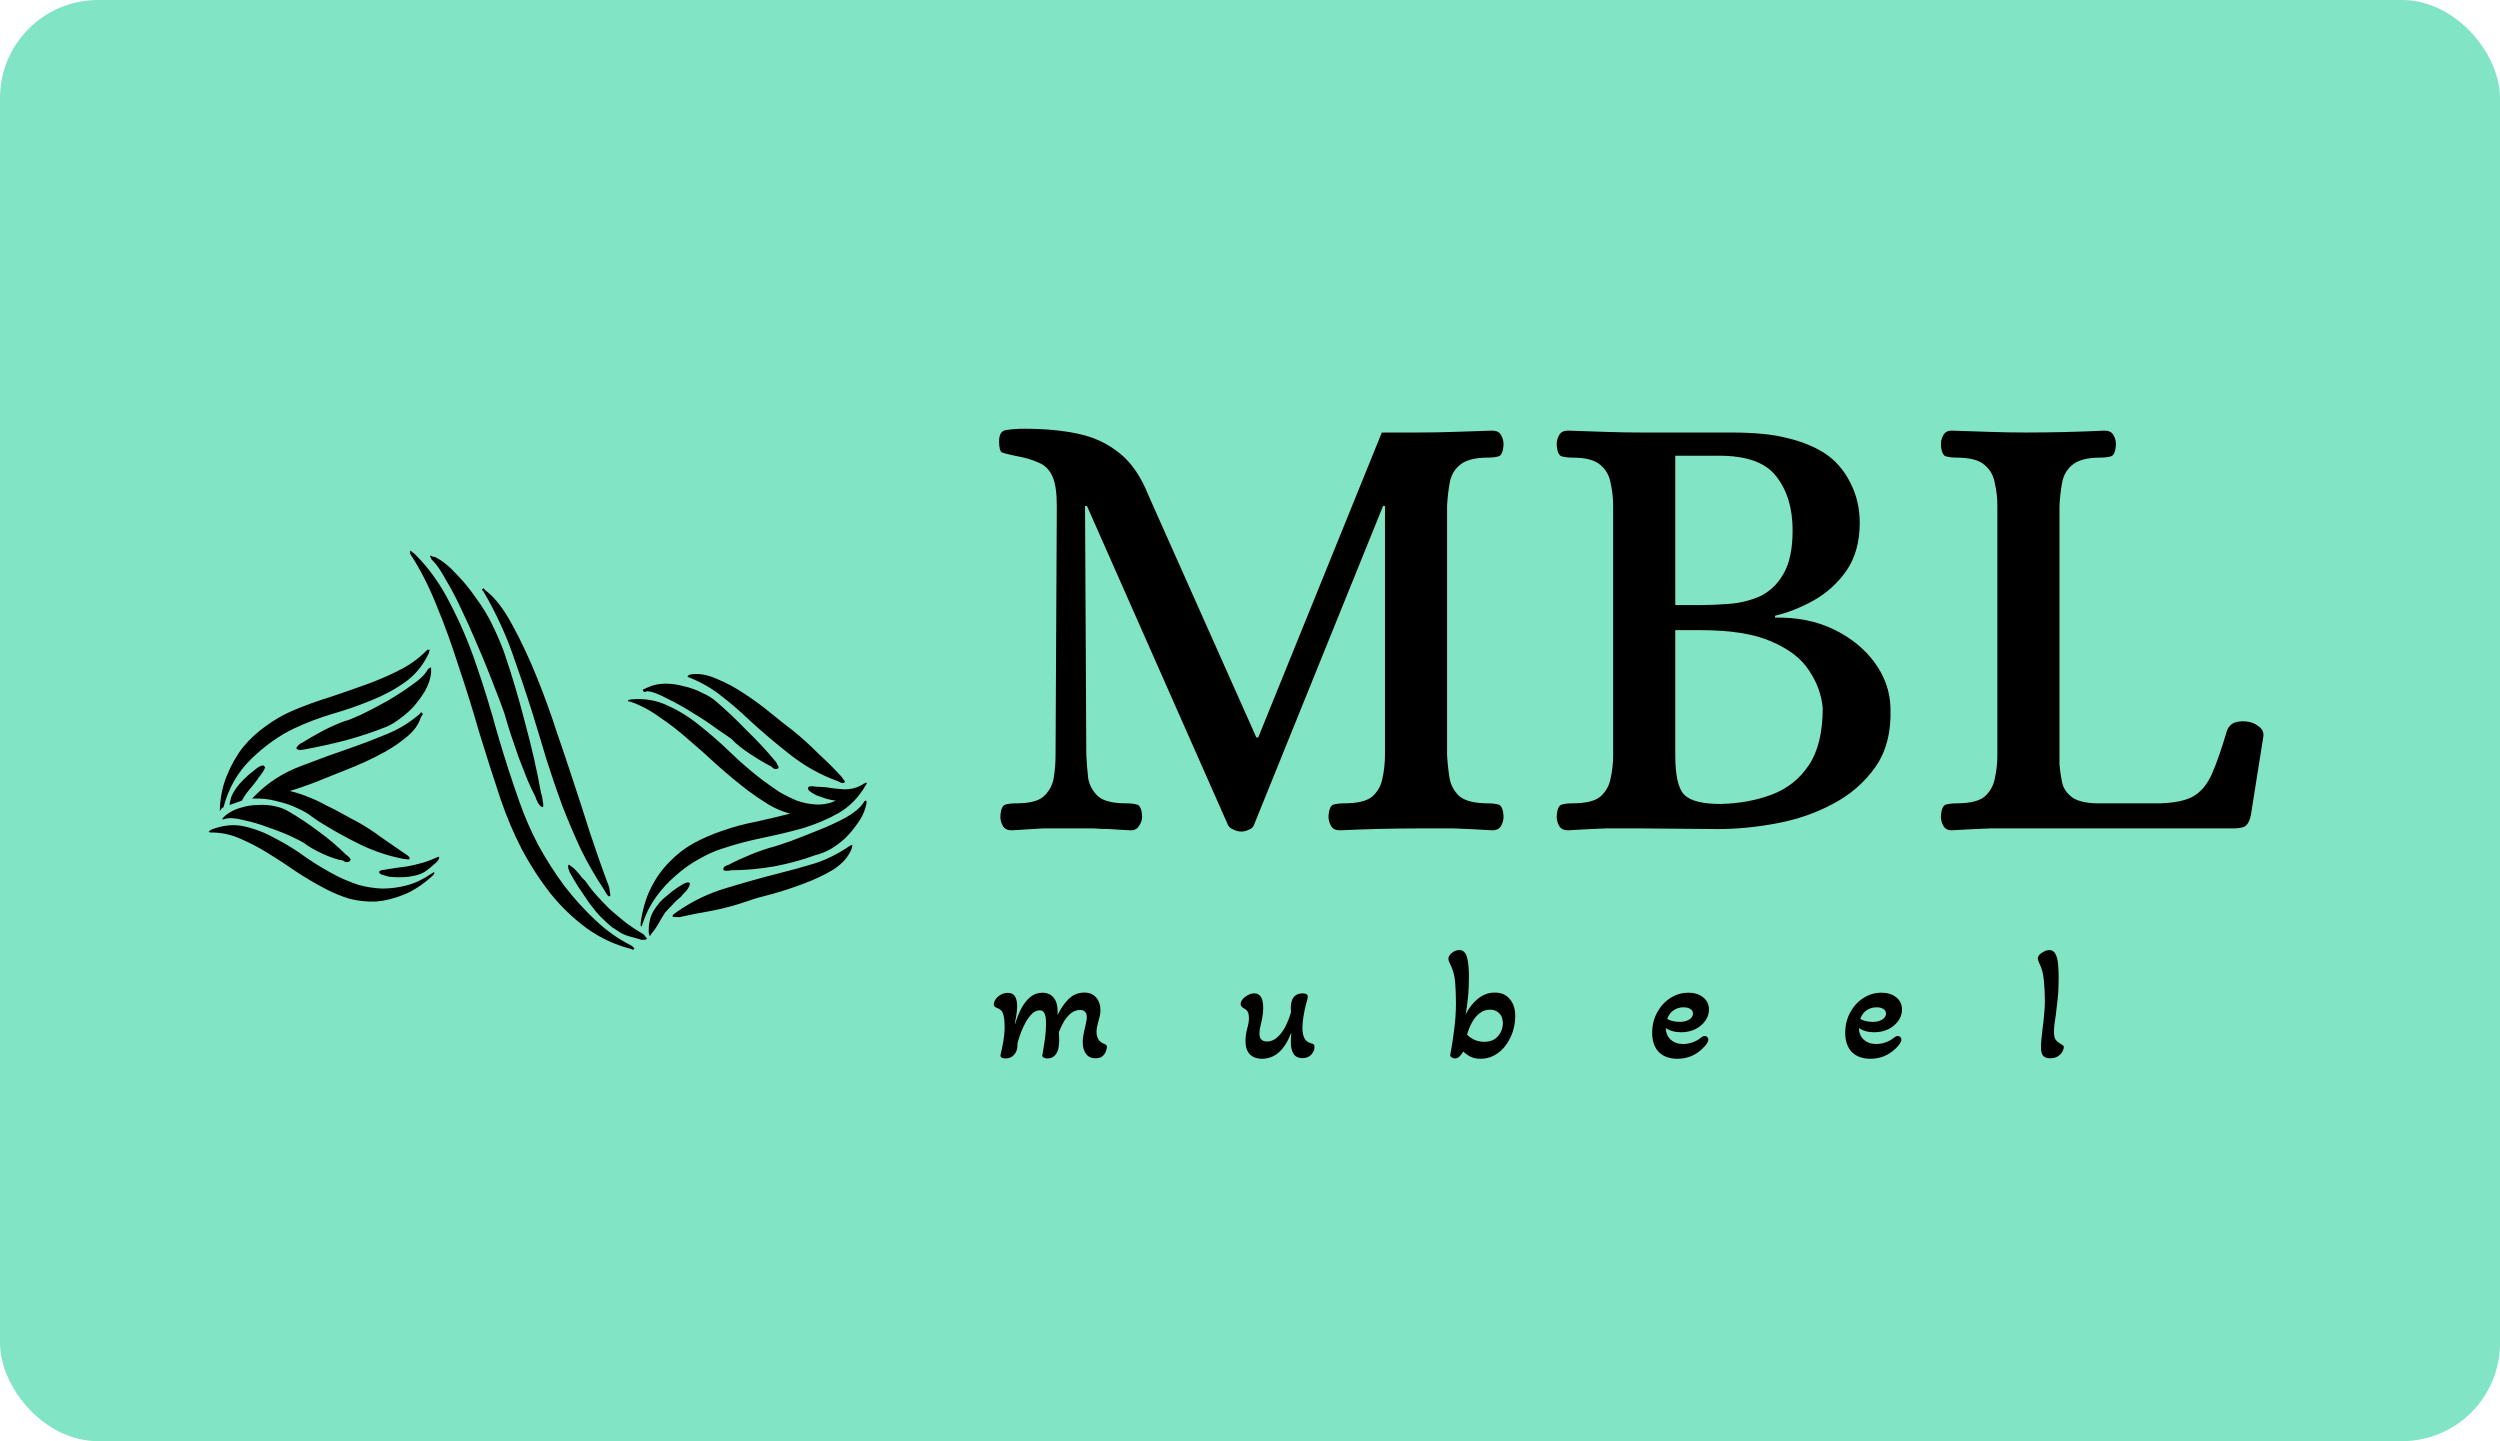 <svg width="510" height="294" viewBox="0 0 510 294" fill="none" xmlns="http://www.w3.org/2000/svg">
<rect width="510" height="294" rx="20" fill="#81E4C4"/>
<path d="M253.222 169.64C252.71 169.64 252.198 169.512 251.686 169.256C251.174 169.085 250.79 168.787 250.534 168.36L221.734 103.208H221.35L221.606 154.024C221.691 155.645 221.819 157.224 221.99 158.76C222.246 160.211 222.928 161.448 224.038 162.472C225.147 163.411 227.024 163.88 229.67 163.88C230.608 163.88 231.376 163.965 231.974 164.136C232.571 164.307 232.912 165.117 232.998 166.568C232.998 167.251 232.784 167.891 232.358 168.488C232.016 169.085 231.462 169.384 230.694 169.384C228.902 169.299 227.451 169.213 226.342 169.128C225.232 169.128 224.166 169.085 223.142 169C222.118 169 220.752 169 219.046 169C216.486 169 214.395 169 212.774 169C211.238 169.085 209.104 169.213 206.374 169.384C205.52 169.384 204.923 169.085 204.582 168.488C204.24 167.891 204.07 167.251 204.07 166.568C204.155 165.117 204.496 164.307 205.094 164.136C205.691 163.965 206.416 163.88 207.27 163.88C210 163.88 211.878 163.411 212.902 162.472C214.011 161.448 214.694 160.211 214.95 158.76C215.206 157.224 215.333 155.645 215.333 154.024L215.59 103.208C215.59 100.477 215.291 98.472 214.694 97.192C214.096 95.827 213.158 94.888 211.878 94.376C210.598 93.779 208.976 93.309 207.014 92.968C205.819 92.712 204.966 92.499 204.454 92.328C204.027 92.157 203.814 91.389 203.814 90.024C203.814 88.573 204.326 87.805 205.35 87.72C206.374 87.549 207.568 87.464 208.934 87.464C213.115 87.464 216.784 87.805 219.942 88.488C223.184 89.171 226 90.493 228.39 92.456C230.779 94.333 232.742 97.192 234.278 101.032L256.294 150.44H256.678L281.894 88.232H289.19C291.75 88.232 294.224 88.189 296.614 88.104C299.088 88.019 301.691 87.933 304.422 87.848C305.275 87.848 305.872 88.147 306.214 88.744C306.555 89.341 306.726 89.981 306.726 90.664C306.64 92.115 306.299 92.925 305.702 93.096C305.104 93.267 304.379 93.352 303.526 93.352C300.88 93.352 298.96 93.864 297.766 94.888C296.656 95.827 295.974 97.064 295.718 98.6C295.462 100.051 295.291 101.587 295.206 103.208V154.024C295.291 155.645 295.462 157.224 295.718 158.76C295.974 160.211 296.656 161.448 297.766 162.472C298.96 163.411 300.88 163.88 303.526 163.88C304.379 163.88 305.104 163.965 305.702 164.136C306.299 164.307 306.64 165.117 306.726 166.568C306.726 167.251 306.555 167.891 306.214 168.488C305.872 169.085 305.275 169.384 304.422 169.384C301.691 169.213 299.088 169.085 296.614 169C294.139 169 291.622 169 289.062 169C284.112 169 278.864 169.128 273.318 169.384C272.464 169.384 271.867 169.085 271.526 168.488C271.184 167.891 271.014 167.251 271.014 166.568C271.099 165.117 271.44 164.307 272.038 164.136C272.635 163.965 273.36 163.88 274.214 163.88C276.944 163.88 278.864 163.411 279.974 162.472C281.083 161.448 281.766 160.211 282.022 158.76C282.363 157.224 282.534 155.645 282.534 154.024V103.208H282.15L255.782 168.36C255.611 168.787 255.27 169.085 254.758 169.256C254.246 169.512 253.734 169.64 253.222 169.64ZM319.868 169.384C319.014 169.384 318.417 169.085 318.076 168.488C317.734 167.891 317.564 167.251 317.564 166.568C317.649 165.117 317.99 164.307 318.588 164.136C319.185 163.965 319.91 163.88 320.764 163.88C323.494 163.88 325.414 163.411 326.524 162.472C327.633 161.448 328.316 160.211 328.572 158.76C328.913 157.224 329.083 155.645 329.083 154.024V103.208C329.083 101.587 328.913 100.051 328.572 98.6C328.316 97.064 327.633 95.827 326.524 94.888C325.414 93.864 323.494 93.352 320.764 93.352C319.91 93.352 319.185 93.267 318.588 93.096C317.99 92.925 317.649 92.115 317.564 90.664C317.564 89.981 317.734 89.341 318.076 88.744C318.417 88.147 319.014 87.848 319.868 87.848C322.598 87.933 325.158 88.019 327.548 88.104C329.937 88.189 332.412 88.232 334.972 88.232H353.02C357.969 88.232 361.852 88.616 364.668 89.384C367.569 90.067 370.086 91.091 372.22 92.456C374.438 93.907 376.188 95.912 377.468 98.472C378.748 100.947 379.388 103.677 379.388 106.664C379.388 110.504 378.492 113.747 376.7 116.392C374.908 118.952 372.646 121 369.916 122.536C367.27 123.987 364.668 125.011 362.108 125.608V125.992C366.63 125.907 370.641 126.717 374.14 128.424C377.638 130.131 380.412 132.392 382.46 135.208C384.508 138.024 385.574 141.096 385.66 144.424C385.83 149.288 384.806 153.299 382.588 156.456C380.369 159.613 377.468 162.131 373.884 164.008C370.385 165.885 366.545 167.208 362.364 167.976C358.268 168.744 354.3 169.128 350.46 169.128L335.1 169C332.54 169 330.022 169 327.548 169C325.158 169.085 322.598 169.213 319.868 169.384ZM341.756 123.432H347.132C348.838 123.432 350.758 123.347 352.892 123.176C355.025 123.005 357.073 122.493 359.036 121.64C360.998 120.701 362.577 119.208 363.772 117.16C365.052 115.027 365.692 112.04 365.692 108.2C365.692 103.677 364.582 100.008 362.364 97.192C360.23 94.376 356.348 92.968 350.716 92.968H341.756V123.432ZM350.972 164.008C354.812 163.923 358.31 163.283 361.468 162.088C364.625 160.893 367.142 158.888 369.02 156.072C370.897 153.256 371.836 149.373 371.836 144.424C371.58 141.693 370.641 139.133 369.02 136.744C367.484 134.355 364.924 132.392 361.34 130.856C357.841 129.32 353.062 128.552 347.004 128.552H341.756V154.024C341.756 158.291 342.396 161.021 343.676 162.216C344.956 163.411 347.388 164.008 350.972 164.008ZM398.118 169.384C397.35 169.384 396.795 169.085 396.454 168.488C396.112 167.891 395.942 167.251 395.942 166.568C396.027 165.117 396.368 164.307 396.966 164.136C397.563 163.965 398.288 163.88 399.142 163.88C401.872 163.88 403.792 163.411 404.902 162.472C406.011 161.448 406.694 160.211 406.95 158.76C407.291 157.224 407.462 155.645 407.462 154.024V103.208C407.462 101.587 407.291 100.051 406.95 98.6C406.694 97.064 406.011 95.827 404.902 94.888C403.792 93.864 401.872 93.352 399.142 93.352C398.288 93.352 397.563 93.267 396.966 93.096C396.368 92.925 396.027 92.115 395.942 90.664C395.942 89.981 396.112 89.341 396.454 88.744C396.795 88.147 397.35 87.848 398.118 87.848C400.934 87.933 403.536 88.019 405.926 88.104C408.315 88.189 410.79 88.232 413.35 88.232C418.555 88.232 423.888 88.104 429.35 87.848C430.203 87.848 430.8 88.147 431.142 88.744C431.483 89.341 431.654 89.981 431.654 90.664C431.568 92.115 431.227 92.925 430.63 93.096C430.032 93.267 429.307 93.352 428.454 93.352C425.808 93.352 423.888 93.864 422.694 94.888C421.584 95.827 420.902 97.064 420.646 98.6C420.39 100.051 420.219 101.587 420.134 103.208V155.944C420.219 157.053 420.39 158.248 420.646 159.528C420.902 160.808 421.627 161.875 422.822 162.728C424.102 163.581 426.192 163.965 429.094 163.88H440.614C443.6 163.795 445.862 163.325 447.398 162.472C449.019 161.533 450.299 159.997 451.238 157.864C452.176 155.731 453.2 152.787 454.31 149.032C454.651 148.179 455.206 147.624 455.974 147.368C456.827 147.112 457.723 147.069 458.662 147.24C459.344 147.325 460.027 147.624 460.71 148.136C461.478 148.648 461.819 149.331 461.734 150.184L459.174 166.312C458.918 167.507 458.491 168.275 457.894 168.616C457.382 168.872 456.571 169 455.462 169H413.478C410.918 169 408.4 169 405.926 169C403.536 169.085 400.934 169.213 398.118 169.384Z" fill="black"/>
<path d="M87.949 137.27C87.802 138.517 87.399 139.727 86.739 140.9C86.079 142 85.309 143.063 84.429 144.09C83.549 145.043 82.596 145.887 81.569 146.62C80.616 147.353 79.699 147.903 78.819 148.27C76.252 149.297 73.502 150.213 70.569 151.02C67.709 151.753 64.886 152.377 62.099 152.89C62.026 152.89 61.769 152.927 61.329 153C60.889 153 60.596 152.89 60.449 152.67C60.449 152.523 60.596 152.303 60.889 152.01C61.182 151.717 61.402 151.57 61.549 151.57C62.576 150.91 63.969 150.103 65.729 149.15C67.562 148.197 69.139 147.5 70.459 147.06C70.899 146.987 71.926 146.583 73.539 145.85C75.226 145.043 76.986 144.127 78.819 143.1C80.726 142 82.486 140.863 84.099 139.69C85.786 138.517 86.849 137.453 87.289 136.5C87.436 136.427 87.546 136.353 87.619 136.28C87.692 136.207 87.802 136.17 87.949 136.17V137.27ZM87.509 133.2C86.336 135.693 84.722 137.673 82.669 139.14C80.616 140.607 78.306 141.853 75.739 142.88C73.246 143.907 70.606 144.823 67.819 145.63C65.106 146.437 62.502 147.427 60.009 148.6C56.929 150.067 53.996 152.157 51.209 154.87C48.496 157.51 46.626 160.773 45.599 164.66C45.452 164.733 45.306 164.843 45.159 164.99C45.086 165.137 44.976 165.283 44.829 165.43C44.902 162.79 45.379 160.407 46.259 158.28C47.139 156.08 48.239 154.137 49.559 152.45C50.952 150.763 52.492 149.333 54.179 148.16C55.866 146.913 57.626 145.887 59.459 145.08C62.026 143.98 64.629 143.027 67.269 142.22C69.909 141.34 72.439 140.46 74.859 139.58C77.279 138.7 79.552 137.71 81.679 136.61C83.806 135.51 85.639 134.153 87.179 132.54C87.399 132.54 87.509 132.54 87.509 132.54C87.656 132.54 87.692 132.613 87.619 132.76C87.546 132.907 87.509 133.053 87.509 133.2ZM89.599 174.89C89.599 175.037 89.562 175.183 89.489 175.33C89.416 175.403 89.342 175.513 89.269 175.66L88.939 175.99C88.059 176.797 87.289 177.42 86.629 177.86C85.969 178.3 84.906 178.63 83.439 178.85C82.852 178.923 82.192 178.96 81.459 178.96C80.726 178.96 80.029 178.923 79.369 178.85C78.782 178.703 78.269 178.557 77.829 178.41C77.389 178.19 77.242 177.97 77.389 177.75C77.462 177.603 77.829 177.493 78.489 177.42C79.222 177.273 79.699 177.2 79.919 177.2C80.726 177.053 81.459 176.943 82.119 176.87C82.852 176.797 83.512 176.687 84.099 176.54C85.052 176.32 85.896 176.1 86.629 175.88C87.362 175.66 88.206 175.33 89.159 174.89C89.452 174.743 89.599 174.743 89.599 174.89ZM83.549 175.22C83.549 175.293 83.402 175.33 83.109 175.33C82.816 175.257 82.559 175.22 82.339 175.22C79.259 174.633 76.289 173.643 73.429 172.25C70.569 170.857 67.746 169.28 64.959 167.52C64.739 167.373 64.262 167.043 63.529 166.53C62.796 165.943 61.842 165.393 60.669 164.88C59.496 164.293 58.102 163.817 56.489 163.45C54.949 163.01 53.262 162.827 51.429 162.9L52.199 162.13C54.766 159.563 57.809 157.62 61.329 156.3C64.922 154.907 68.552 153.587 72.219 152.34C74.492 151.533 76.766 150.653 79.039 149.7C81.386 148.747 83.586 147.39 85.639 145.63C85.786 145.337 85.932 145.263 86.079 145.41C86.226 145.557 86.262 145.703 86.189 145.85C86.116 145.923 86.006 146.07 85.859 146.29C85.419 147.83 84.356 149.26 82.669 150.58C81.056 151.9 79.222 153.073 77.169 154.1C75.189 155.127 73.172 156.043 71.119 156.85C69.066 157.657 67.416 158.317 66.169 158.83C65.142 159.27 64.006 159.71 62.759 160.15C61.586 160.59 60.376 160.993 59.129 161.36C60.376 161.653 61.622 162.057 62.869 162.57C64.189 163.083 65.436 163.67 66.609 164.33C67.856 164.917 68.992 165.503 70.019 166.09C71.046 166.677 71.926 167.153 72.659 167.52C74.419 168.473 76.179 169.61 77.939 170.93C79.772 172.177 81.422 173.313 82.889 174.34C83.402 174.633 83.622 174.927 83.549 175.22ZM53.959 156.41C54.106 156.41 54.106 156.557 53.959 156.85C53.886 157.07 53.739 157.327 53.519 157.62C53.372 157.84 53.189 158.097 52.969 158.39C52.749 158.61 52.639 158.757 52.639 158.83C52.126 159.563 51.612 160.223 51.099 160.81C50.586 161.397 50.146 161.983 49.779 162.57L49.339 163.34L46.809 164.22C46.882 163.78 46.992 163.267 47.139 162.68C47.359 162.093 47.726 161.433 48.239 160.7C48.606 160.187 49.082 159.637 49.669 159.05C50.329 158.39 50.952 157.84 51.539 157.4C52.126 156.887 52.639 156.52 53.079 156.3C53.592 156.08 53.886 156.117 53.959 156.41ZM88.389 178.52C86.409 180.353 84.429 181.673 82.449 182.48C80.469 183.287 78.562 183.763 76.729 183.91C74.896 183.983 73.099 183.8 71.339 183.36C69.652 182.847 68.039 182.187 66.499 181.38C64.372 180.28 62.319 179.07 60.339 177.75C58.432 176.43 56.526 175.183 54.619 174.01C52.712 172.837 50.806 171.847 48.899 171.04C47.066 170.233 45.159 169.83 43.179 169.83C42.592 169.83 42.446 169.72 42.739 169.5C43.032 169.28 43.216 169.17 43.289 169.17C45.636 168.29 47.872 168.107 49.999 168.62C52.199 169.133 54.326 169.977 56.379 171.15C58.506 172.25 60.559 173.533 62.539 175C64.592 176.393 66.682 177.64 68.809 178.74C70.129 179.4 71.559 179.987 73.099 180.5C74.639 180.94 76.252 181.197 77.939 181.27C79.626 181.27 81.312 181.05 82.999 180.61C84.686 180.17 86.372 179.363 88.059 178.19C88.499 177.897 88.682 177.86 88.609 178.08C88.536 178.3 88.462 178.447 88.389 178.52ZM71.449 175.55C71.302 175.77 71.046 175.88 70.679 175.88C70.312 175.807 70.092 175.697 70.019 175.55C68.919 175.403 67.562 174.963 65.949 174.23C64.336 173.497 63.052 172.763 62.099 172.03C61.806 171.81 60.962 171.37 59.569 170.71C58.176 170.05 56.599 169.427 54.839 168.84C53.152 168.18 51.429 167.667 49.669 167.3C47.982 166.86 46.699 166.787 45.819 167.08C45.526 167.227 45.379 167.19 45.379 166.97C45.526 166.823 45.636 166.713 45.709 166.64C45.782 166.567 45.892 166.457 46.039 166.31C46.992 165.577 48.019 165.063 49.119 164.77C50.292 164.403 51.466 164.22 52.639 164.22C53.812 164.147 54.912 164.22 55.939 164.44C57.039 164.66 57.956 164.99 58.689 165.43C60.742 166.603 62.796 167.96 64.849 169.5C66.976 171.04 68.882 172.653 70.569 174.34C70.716 174.413 70.936 174.597 71.229 174.89C71.522 175.183 71.596 175.403 71.449 175.55ZM102.808 132.98C104.348 137.453 105.778 142.257 107.098 147.39C108.491 152.523 109.591 157.363 110.398 161.91C110.544 162.203 110.654 162.717 110.728 163.45C110.874 164.11 110.874 164.513 110.728 164.66C110.434 164.66 110.104 164.367 109.738 163.78C109.444 163.193 109.261 162.753 109.188 162.46C108.674 161.507 108.124 160.333 107.538 158.94C106.951 157.473 106.364 155.97 105.778 154.43C105.264 152.89 104.751 151.387 104.238 149.92C103.724 148.38 103.321 147.06 103.028 145.96C102.881 145.447 102.514 144.42 101.928 142.88C101.341 141.34 100.644 139.543 99.838 137.49C99.031 135.437 98.114 133.237 97.088 130.89C96.061 128.47 95.034 126.197 94.008 124.07C92.981 121.87 91.954 119.927 90.928 118.24C89.974 116.48 89.131 115.233 88.398 114.5C88.251 114.353 88.141 114.243 88.068 114.17C87.994 114.023 87.921 113.877 87.848 113.73C87.774 113.583 87.738 113.473 87.738 113.4C87.884 113.327 88.031 113.363 88.178 113.51C88.398 113.583 88.581 113.62 88.728 113.62C90.194 114.353 91.624 115.49 93.018 117.03C94.484 118.497 95.841 120.147 97.088 121.98C98.408 123.74 99.544 125.61 100.498 127.59C101.451 129.57 102.221 131.367 102.808 132.98ZM116.448 157.84C117.768 161.8 119.088 165.87 120.408 170.05C121.801 174.23 123.084 177.86 124.258 180.94C124.331 181.527 124.404 182.003 124.478 182.37C124.551 182.663 124.514 182.81 124.368 182.81C124.294 182.957 124.111 182.847 123.818 182.48C123.598 182.113 123.378 181.747 123.158 181.38C121.398 178.74 119.821 175.99 118.428 173.13C117.108 170.27 115.861 167.337 114.688 164.33C113.588 161.323 112.524 158.207 111.498 154.98C110.544 151.753 109.554 148.49 108.528 145.19C107.281 141.23 105.924 137.197 104.458 133.09C102.991 128.983 101.048 124.84 98.628 120.66C98.408 120.44 98.298 120.33 98.298 120.33C98.298 120.257 98.371 120.183 98.518 120.11C98.591 119.963 98.664 119.963 98.738 120.11C98.811 120.257 98.958 120.403 99.178 120.55C101.011 121.943 102.808 124.29 104.568 127.59C106.328 130.817 107.978 134.337 109.518 138.15C111.058 141.963 112.414 145.703 113.588 149.37C114.834 152.963 115.788 155.787 116.448 157.84ZM128.658 192.82C128.951 192.967 129.171 193.15 129.318 193.37C129.464 193.517 129.464 193.59 129.318 193.59C129.244 193.81 129.061 193.81 128.768 193.59C125.541 192.783 122.534 191.39 119.748 189.41C117.034 187.43 114.578 185.083 112.378 182.37C110.178 179.583 108.198 176.54 106.438 173.24C104.751 169.94 103.321 166.567 102.148 163.12C100.608 158.5 99.141 153.917 97.748 149.37C96.428 144.75 95.034 140.277 93.568 135.95C92.174 131.55 90.671 127.407 89.058 123.52C87.518 119.633 85.721 116.113 83.668 112.96C83.668 112.593 83.668 112.41 83.668 112.41C83.668 112.263 83.668 112.227 83.668 112.3C83.741 112.373 83.851 112.447 83.998 112.52C84.144 112.667 84.291 112.777 84.438 112.85C87.371 115.71 89.828 119.12 91.808 123.08C93.861 126.967 95.658 131.183 97.198 135.73C98.738 140.203 100.168 144.86 101.488 149.7C102.881 154.467 104.384 159.123 105.998 163.67C107.024 166.603 108.308 169.537 109.848 172.47C111.461 175.403 113.221 178.153 115.128 180.72C117.108 183.287 119.234 185.633 121.508 187.76C123.781 189.887 126.164 191.573 128.658 192.82ZM124.368 185.45C125.541 186.477 126.678 187.43 127.778 188.31C128.878 189.117 130.051 189.887 131.298 190.62C131.444 190.767 131.591 190.95 131.738 191.17C131.958 191.39 132.031 191.5 131.958 191.5C131.811 191.647 131.628 191.72 131.408 191.72C131.261 191.72 131.114 191.72 130.968 191.72C130.748 191.72 130.601 191.683 130.528 191.61C129.794 191.39 129.134 191.207 128.548 191.06C127.961 190.913 127.374 190.693 126.788 190.4C126.201 190.033 125.578 189.63 124.918 189.19C124.258 188.677 123.488 187.98 122.608 187.1C121.948 186.44 121.178 185.523 120.298 184.35C119.491 183.177 118.721 182.04 117.988 180.94C117.254 179.767 116.668 178.777 116.228 177.97C115.861 177.09 115.788 176.577 116.008 176.43C116.081 176.357 116.264 176.467 116.558 176.76C116.924 176.98 117.291 177.31 117.658 177.75C118.024 178.117 118.354 178.52 118.648 178.96C119.014 179.327 119.271 179.583 119.418 179.73C120.224 180.903 121.031 181.93 121.838 182.81C122.644 183.69 123.488 184.57 124.368 185.45ZM172.27 159.6C172.197 159.747 172.013 159.783 171.72 159.71C171.427 159.637 171.17 159.527 170.95 159.38C167.503 158.133 164.313 156.373 161.38 154.1C158.447 151.827 155.55 149.37 152.69 146.73C151.003 145.117 149.17 143.54 147.19 142C145.283 140.46 143.047 139.177 140.48 138.15C140.333 138.15 140.26 138.113 140.26 138.04C140.333 137.82 140.517 137.673 140.81 137.6C142.423 137.307 144.22 137.6 146.2 138.48C148.18 139.287 150.087 140.313 151.92 141.56C153.827 142.807 155.623 144.127 157.31 145.52C158.997 146.913 160.39 148.013 161.49 148.82C163.323 150.287 165.157 151.937 166.99 153.77C168.897 155.53 170.473 157.107 171.72 158.5C171.867 158.72 172.013 158.94 172.16 159.16C172.38 159.307 172.417 159.453 172.27 159.6ZM176.67 164.33C176.377 165.577 175.827 166.75 175.02 167.85C174.287 168.95 173.443 169.977 172.49 170.93C171.537 171.81 170.51 172.58 169.41 173.24C168.31 173.827 167.283 174.23 166.33 174.45C163.763 175.403 160.94 176.173 157.86 176.76C154.78 177.273 151.92 177.53 149.28 177.53C148.913 177.603 148.547 177.64 148.18 177.64C147.887 177.64 147.703 177.603 147.63 177.53C147.483 177.237 147.557 176.98 147.85 176.76C148.217 176.54 148.473 176.43 148.62 176.43C149.133 176.137 149.793 175.807 150.6 175.44C151.407 175.073 152.25 174.707 153.13 174.34C154.01 173.973 154.89 173.643 155.77 173.35C156.65 173.057 157.383 172.837 157.97 172.69C158.483 172.543 159.583 172.177 161.27 171.59C163.03 170.93 164.9 170.197 166.88 169.39C168.933 168.583 170.84 167.703 172.6 166.75C174.36 165.723 175.533 164.733 176.12 163.78C176.34 163.413 176.523 163.267 176.67 163.34C176.817 163.413 176.817 163.743 176.67 164.33ZM158.74 156.74C158.593 156.887 158.337 156.923 157.97 156.85C157.677 156.703 157.493 156.557 157.42 156.41C156.247 155.823 154.817 154.98 153.13 153.88C151.443 152.78 150.16 151.753 149.28 150.8C148.913 150.507 147.96 149.847 146.42 148.82C144.953 147.72 143.303 146.62 141.47 145.52C139.637 144.347 137.803 143.32 135.97 142.44C134.21 141.487 132.853 141.01 131.9 141.01C131.753 141.157 131.57 141.193 131.35 141.12C131.203 140.973 131.13 140.827 131.13 140.68L132.12 140.24C133.22 139.727 134.43 139.47 135.75 139.47C137.07 139.47 138.353 139.653 139.6 140.02C140.92 140.313 142.13 140.753 143.23 141.34C144.403 141.853 145.357 142.44 146.09 143.1C148.07 144.787 150.123 146.73 152.25 148.93C154.45 151.057 156.43 153.183 158.19 155.31C158.337 155.457 158.483 155.713 158.63 156.08C158.85 156.373 158.887 156.593 158.74 156.74ZM176.56 160.26C175.167 162.68 173.333 164.55 171.06 165.87C168.86 167.117 166.44 168.143 163.8 168.95C161.16 169.683 158.41 170.343 155.55 170.93C152.69 171.517 149.94 172.25 147.3 173.13C145.687 173.643 144.073 174.377 142.46 175.33C140.847 176.21 139.307 177.31 137.84 178.63C136.373 179.877 135.053 181.307 133.88 182.92C132.707 184.533 131.79 186.33 131.13 188.31C130.983 188.75 130.91 188.97 130.91 188.97C130.763 188.97 130.69 188.897 130.69 188.75C130.69 188.603 130.69 188.457 130.69 188.31C131.057 185.597 131.753 183.213 132.78 181.16C133.807 179.107 135.053 177.347 136.52 175.88C137.987 174.34 139.637 173.057 141.47 172.03C143.377 171.003 145.32 170.16 147.3 169.5C149.573 168.693 151.883 168.07 154.23 167.63C156.577 167.117 158.887 166.567 161.16 165.98C159.547 165.54 158.08 164.917 156.76 164.11C155.44 163.303 154.083 162.387 152.69 161.36C150.49 159.673 148.363 157.913 146.31 156.08C144.33 154.247 142.35 152.487 140.37 150.8C138.463 149.113 136.52 147.61 134.54 146.29C132.633 144.897 130.617 143.833 128.49 143.1H128.27C128.123 143.1 128.087 143.063 128.16 142.99C128.087 142.843 128.16 142.77 128.38 142.77C128.6 142.697 128.783 142.66 128.93 142.66C131.57 142.44 134.027 142.88 136.3 143.98C138.573 145.007 140.737 146.363 142.79 148.05C144.917 149.737 147.007 151.57 149.06 153.55C151.113 155.53 153.24 157.363 155.44 159.05C156.54 159.857 157.677 160.663 158.85 161.47C160.097 162.203 161.343 162.827 162.59 163.34C163.837 163.78 165.12 164.037 166.44 164.11C167.833 164.183 169.19 163.927 170.51 163.34C169.85 163.267 169.153 163.12 168.42 162.9C167.76 162.68 167.137 162.46 166.55 162.24C165.963 161.947 165.487 161.653 165.12 161.36C164.827 161.067 164.753 160.81 164.9 160.59C165.047 160.37 165.56 160.333 166.44 160.48C167.393 160.553 168.053 160.59 168.42 160.59C169.74 160.81 171.023 160.957 172.27 161.03C173.59 161.03 174.763 160.737 175.79 160.15C175.937 160.003 176.193 159.857 176.56 159.71C176.927 159.563 176.927 159.747 176.56 160.26ZM173.92 172.47C173.92 172.543 173.883 172.617 173.81 172.69C173.81 172.763 173.81 172.837 173.81 172.91C173.737 173.057 173.7 173.167 173.7 173.24C173.04 174.853 171.793 176.247 169.96 177.42C168.127 178.52 166.11 179.473 163.91 180.28C161.783 181.087 159.657 181.783 157.53 182.37C155.477 182.883 153.827 183.36 152.58 183.8C150.307 184.607 147.887 185.267 145.32 185.78C142.753 186.22 140.517 186.66 138.61 187.1C137.877 187.1 137.4 187.063 137.18 186.99C137.18 186.77 137.29 186.587 137.51 186.44C137.803 186.22 138.06 186.037 138.28 185.89C141.36 183.763 144.66 182.187 148.18 181.16C151.773 180.06 155.44 179.033 159.18 178.08C161.527 177.493 163.91 176.833 166.33 176.1C168.75 175.293 171.133 174.083 173.48 172.47C173.773 172.397 173.92 172.397 173.92 172.47ZM140.7 180.17C140.773 180.317 140.737 180.537 140.59 180.83C140.443 181.123 140.26 181.417 140.04 181.71C139.82 181.93 139.6 182.15 139.38 182.37C139.16 182.59 139.05 182.737 139.05 182.81C138.317 183.397 137.693 183.983 137.18 184.57C136.667 185.083 136.153 185.633 135.64 186.22C135.127 187.027 134.65 187.833 134.21 188.64C133.77 189.373 133.293 190.033 132.78 190.62C132.78 190.767 132.707 190.877 132.56 190.95C132.413 191.023 132.413 190.987 132.56 190.84C132.413 190.693 132.34 190.437 132.34 190.07V189.74C132.34 188.933 132.45 188.127 132.67 187.32C132.89 186.44 133.513 185.377 134.54 184.13C134.907 183.69 135.42 183.213 136.08 182.7C136.74 182.113 137.4 181.6 138.06 181.16C138.72 180.72 139.27 180.39 139.71 180.17C140.223 179.95 140.553 179.95 140.7 180.17Z" fill="black"/>
<path d="M205.133 215.923C204.365 215.923 204.024 215.667 204.109 215.155C204.344 214.238 204.536 213.31 204.685 212.371C204.856 211.411 204.941 210.494 204.941 209.619C204.941 208.489 204.866 207.667 204.717 207.155C204.589 206.622 204.408 206.259 204.173 206.067C203.938 205.854 203.65 205.694 203.309 205.587C203.16 205.523 203.021 205.438 202.893 205.331C202.786 205.225 202.733 205.075 202.733 204.883C202.733 204.585 202.85 204.254 203.085 203.891C203.32 203.529 203.65 203.219 204.077 202.963C204.525 202.686 205.026 202.547 205.581 202.547C206.306 202.547 206.808 202.803 207.085 203.315C207.362 203.806 207.501 204.457 207.501 205.267C207.501 205.801 207.448 206.398 207.341 207.059C207.234 207.721 207.128 208.318 207.021 208.851L207.085 208.883C207.426 207.753 207.842 206.707 208.333 205.747C208.845 204.787 209.453 204.009 210.157 203.411C210.882 202.814 211.714 202.515 212.653 202.515C213.613 202.515 214.37 202.846 214.925 203.507C215.48 204.147 215.757 205.097 215.757 206.355V207.059C216.376 205.758 217.122 204.67 217.997 203.795C218.893 202.921 219.97 202.483 221.229 202.483C222.253 202.483 223.053 202.825 223.629 203.507C224.205 204.19 224.493 205.043 224.493 206.067C224.493 206.473 224.45 206.867 224.365 207.251C224.28 207.614 224.184 207.977 224.077 208.339C223.992 208.681 223.906 209.033 223.821 209.395C223.736 209.758 223.693 210.121 223.693 210.483C223.693 211.763 224.237 212.595 225.325 212.979C225.474 213.043 225.592 213.118 225.677 213.203C225.762 213.267 225.805 213.395 225.805 213.587C225.805 213.779 225.741 214.057 225.613 214.419C225.506 214.782 225.282 215.123 224.941 215.443C224.6 215.742 224.109 215.891 223.469 215.891C222.637 215.891 221.997 215.593 221.549 214.995C221.101 214.377 220.877 213.598 220.877 212.659C220.877 212.19 220.92 211.699 221.005 211.187C221.09 210.675 221.197 210.185 221.325 209.715C221.432 209.289 221.517 208.883 221.581 208.499C221.666 208.115 221.709 207.785 221.709 207.507C221.709 206.995 221.581 206.622 221.325 206.387C221.09 206.153 220.77 206.035 220.365 206.035C219.682 206.035 219.064 206.249 218.509 206.675C217.976 207.102 217.496 207.657 217.069 208.339C216.664 209.022 216.312 209.769 216.013 210.579C216.034 210.771 216.045 211.027 216.045 211.347C216.066 211.646 216.077 211.913 216.077 212.147C216.077 212.553 216.045 212.979 215.981 213.427C215.938 213.875 215.842 214.249 215.693 214.547C215.522 214.953 215.266 215.283 214.925 215.539C214.605 215.795 214.168 215.923 213.613 215.923C213.378 215.923 213.154 215.87 212.941 215.763C212.728 215.678 212.621 215.529 212.621 215.315C212.621 215.23 212.685 214.857 212.813 214.195C212.941 213.513 213.069 212.681 213.197 211.699C213.325 210.718 213.389 209.758 213.389 208.819C213.389 207.795 213.282 207.091 213.069 206.707C212.856 206.302 212.536 206.099 212.109 206.099C211.576 206.099 211.064 206.323 210.573 206.771C210.104 207.219 209.666 207.795 209.261 208.499C208.877 209.203 208.536 209.939 208.237 210.707C207.96 211.475 207.736 212.19 207.565 212.851V213.203C207.565 213.993 207.341 214.643 206.893 215.155C206.466 215.667 205.88 215.923 205.133 215.923ZM257.441 215.987C256.374 215.987 255.542 215.678 254.945 215.059C254.369 214.441 254.081 213.545 254.081 212.371C254.081 211.539 254.198 210.686 254.433 209.811C254.54 209.449 254.625 209.086 254.689 208.723C254.753 208.361 254.785 207.998 254.785 207.635C254.785 206.697 254.497 206.089 253.921 205.811C253.366 205.513 253.089 205.193 253.089 204.851C253.089 204.51 253.228 204.169 253.505 203.827C253.804 203.486 254.166 203.209 254.593 202.995C255.02 202.761 255.446 202.643 255.873 202.643C257.089 202.643 257.697 203.635 257.697 205.619C257.697 206.259 257.644 206.857 257.537 207.411C257.452 207.945 257.345 208.457 257.217 208.947C257.132 209.289 257.057 209.63 256.993 209.971C256.95 210.313 256.929 210.611 256.929 210.867C256.929 211.934 257.452 212.467 258.497 212.467C259.478 212.467 260.396 211.945 261.249 210.899C262.102 209.854 262.806 208.393 263.361 206.515L263.329 205.907C263.286 204.841 263.468 204.03 263.873 203.475C264.3 202.921 264.918 202.643 265.729 202.643C266.433 202.643 266.785 202.867 266.785 203.315C266.785 203.465 266.753 203.657 266.689 203.891C266.646 204.126 266.572 204.403 266.465 204.723C266.252 205.513 266.07 206.355 265.921 207.251C265.772 208.126 265.697 208.937 265.697 209.683C265.697 210.515 265.825 211.209 266.081 211.763C266.337 212.297 266.817 212.659 267.521 212.851C267.713 212.873 267.862 212.937 267.969 213.043C268.097 213.129 268.161 213.321 268.161 213.619C268.161 214.131 267.948 214.633 267.521 215.123C267.094 215.614 266.476 215.859 265.665 215.859C264.108 215.859 263.329 214.761 263.329 212.563C263.329 212.179 263.361 211.603 263.425 210.835L263.361 210.803C262.017 214.259 260.044 215.987 257.441 215.987ZM302.036 215.987C301.247 215.987 300.564 215.849 299.988 215.571C299.434 215.294 298.943 214.942 298.516 214.515C298.303 214.878 298.047 215.209 297.748 215.507C297.471 215.785 297.151 215.923 296.788 215.923C296.554 215.923 296.33 215.849 296.116 215.699C295.903 215.571 295.818 215.39 295.86 215.155C296.18 213.449 296.447 211.721 296.66 209.971C296.895 208.222 297.012 206.441 297.012 204.627C297.012 203.113 296.959 201.694 296.852 200.371C296.746 199.049 296.415 197.833 295.86 196.723C295.754 196.51 295.658 196.307 295.572 196.115C295.508 195.923 295.476 195.742 295.476 195.571C295.476 195.166 295.711 194.771 296.18 194.387C296.65 194.003 297.151 193.811 297.684 193.811C298.452 193.811 298.975 194.281 299.252 195.219C299.53 196.158 299.668 197.545 299.668 199.379C299.668 200.937 299.594 202.366 299.444 203.667C299.316 204.947 299.167 206.046 298.996 206.963C299.594 205.705 300.404 204.649 301.428 203.795C302.474 202.921 303.647 202.483 304.948 202.483C306.25 202.483 307.263 202.921 307.988 203.795C308.735 204.649 309.108 205.811 309.108 207.283C309.108 208.371 308.938 209.438 308.596 210.483C308.255 211.507 307.775 212.435 307.156 213.267C306.538 214.099 305.791 214.761 304.916 215.251C304.063 215.742 303.103 215.987 302.036 215.987ZM302.772 212.531C303.988 212.531 304.927 212.147 305.588 211.379C306.25 210.611 306.58 209.726 306.58 208.723C306.58 207.849 306.335 207.177 305.844 206.707C305.375 206.217 304.746 205.971 303.956 205.971C303.167 205.971 302.463 206.217 301.844 206.707C301.226 207.177 300.703 207.806 300.276 208.595C299.85 209.363 299.519 210.195 299.284 211.091C299.775 211.561 300.319 211.923 300.916 212.179C301.535 212.414 302.154 212.531 302.772 212.531ZM342.196 215.987C340.575 215.987 339.306 215.529 338.388 214.611C337.492 213.673 337.044 212.371 337.044 210.707C337.044 209.193 337.375 207.817 338.036 206.579C338.698 205.342 339.583 204.361 340.692 203.635C341.823 202.889 343.06 202.515 344.404 202.515C345.684 202.515 346.708 202.835 347.476 203.475C348.244 204.094 348.628 204.926 348.628 205.971C348.628 206.803 348.372 207.571 347.86 208.275C347.348 208.979 346.666 209.545 345.812 209.971C344.959 210.377 344.01 210.579 342.964 210.579C341.684 210.579 340.639 210.291 339.828 209.715C339.85 210.697 340.18 211.486 340.82 212.083C341.482 212.681 342.324 212.979 343.348 212.979C343.967 212.979 344.596 212.873 345.236 212.659C345.898 212.425 346.463 212.115 346.932 211.731C347.231 211.475 347.508 211.347 347.764 211.347C347.978 211.347 348.148 211.422 348.276 211.571C348.426 211.699 348.5 211.87 348.5 212.083C348.5 212.553 348.095 213.171 347.284 213.939C345.855 215.305 344.159 215.987 342.196 215.987ZM342.676 208.467C343.444 208.467 344.084 208.307 344.596 207.987C345.108 207.667 345.364 207.262 345.364 206.771C345.364 206.366 345.194 206.057 344.852 205.843C344.511 205.609 344.042 205.491 343.444 205.491C342.655 205.491 341.962 205.705 341.364 206.131C340.788 206.537 340.372 207.113 340.116 207.859C340.415 208.051 340.799 208.201 341.268 208.307C341.738 208.414 342.207 208.467 342.676 208.467ZM381.577 215.987C379.956 215.987 378.687 215.529 377.769 214.611C376.873 213.673 376.425 212.371 376.425 210.707C376.425 209.193 376.756 207.817 377.417 206.579C378.079 205.342 378.964 204.361 380.073 203.635C381.204 202.889 382.441 202.515 383.785 202.515C385.065 202.515 386.089 202.835 386.857 203.475C387.625 204.094 388.009 204.926 388.009 205.971C388.009 206.803 387.753 207.571 387.241 208.275C386.729 208.979 386.047 209.545 385.193 209.971C384.34 210.377 383.391 210.579 382.345 210.579C381.065 210.579 380.02 210.291 379.209 209.715C379.231 210.697 379.561 211.486 380.201 212.083C380.863 212.681 381.705 212.979 382.729 212.979C383.348 212.979 383.977 212.873 384.617 212.659C385.279 212.425 385.844 212.115 386.313 211.731C386.612 211.475 386.889 211.347 387.145 211.347C387.359 211.347 387.529 211.422 387.657 211.571C387.807 211.699 387.881 211.87 387.881 212.083C387.881 212.553 387.476 213.171 386.665 213.939C385.236 215.305 383.54 215.987 381.577 215.987ZM382.057 208.467C382.825 208.467 383.465 208.307 383.977 207.987C384.489 207.667 384.745 207.262 384.745 206.771C384.745 206.366 384.575 206.057 384.233 205.843C383.892 205.609 383.423 205.491 382.825 205.491C382.036 205.491 381.343 205.705 380.745 206.131C380.169 206.537 379.753 207.113 379.497 207.859C379.796 208.051 380.18 208.201 380.649 208.307C381.119 208.414 381.588 208.467 382.057 208.467ZM418.178 215.891C417.559 215.891 417.1 215.721 416.802 215.379C416.503 215.038 416.354 214.441 416.354 213.587C416.354 213.182 416.386 212.659 416.45 212.019C416.514 211.379 416.588 210.686 416.674 209.939C416.802 209.022 416.908 208.062 416.994 207.059C417.1 206.057 417.154 205.097 417.154 204.179C417.154 202.878 417.09 201.534 416.962 200.147C416.855 198.739 416.535 197.513 416.002 196.467C415.81 196.041 415.714 195.731 415.714 195.539C415.714 195.262 415.831 194.995 416.066 194.739C416.322 194.483 416.631 194.27 416.994 194.099C417.356 193.907 417.708 193.811 418.05 193.811C418.604 193.811 419.02 194.067 419.298 194.579C419.575 195.07 419.756 195.753 419.842 196.627C419.927 197.481 419.97 198.462 419.97 199.571C419.97 201.257 419.895 202.718 419.746 203.955C419.618 205.193 419.49 206.281 419.362 207.219C419.276 207.838 419.191 208.425 419.106 208.979C419.042 209.534 419.01 210.035 419.01 210.483C419.01 211.23 419.127 211.774 419.362 212.115C419.618 212.435 420.023 212.755 420.578 213.075C420.727 213.161 420.834 213.246 420.898 213.331C420.983 213.395 421.026 213.502 421.026 213.651C421.026 213.822 420.94 214.089 420.77 214.451C420.599 214.814 420.3 215.145 419.874 215.443C419.468 215.742 418.903 215.891 418.178 215.891Z" fill="black"/>
</svg>
